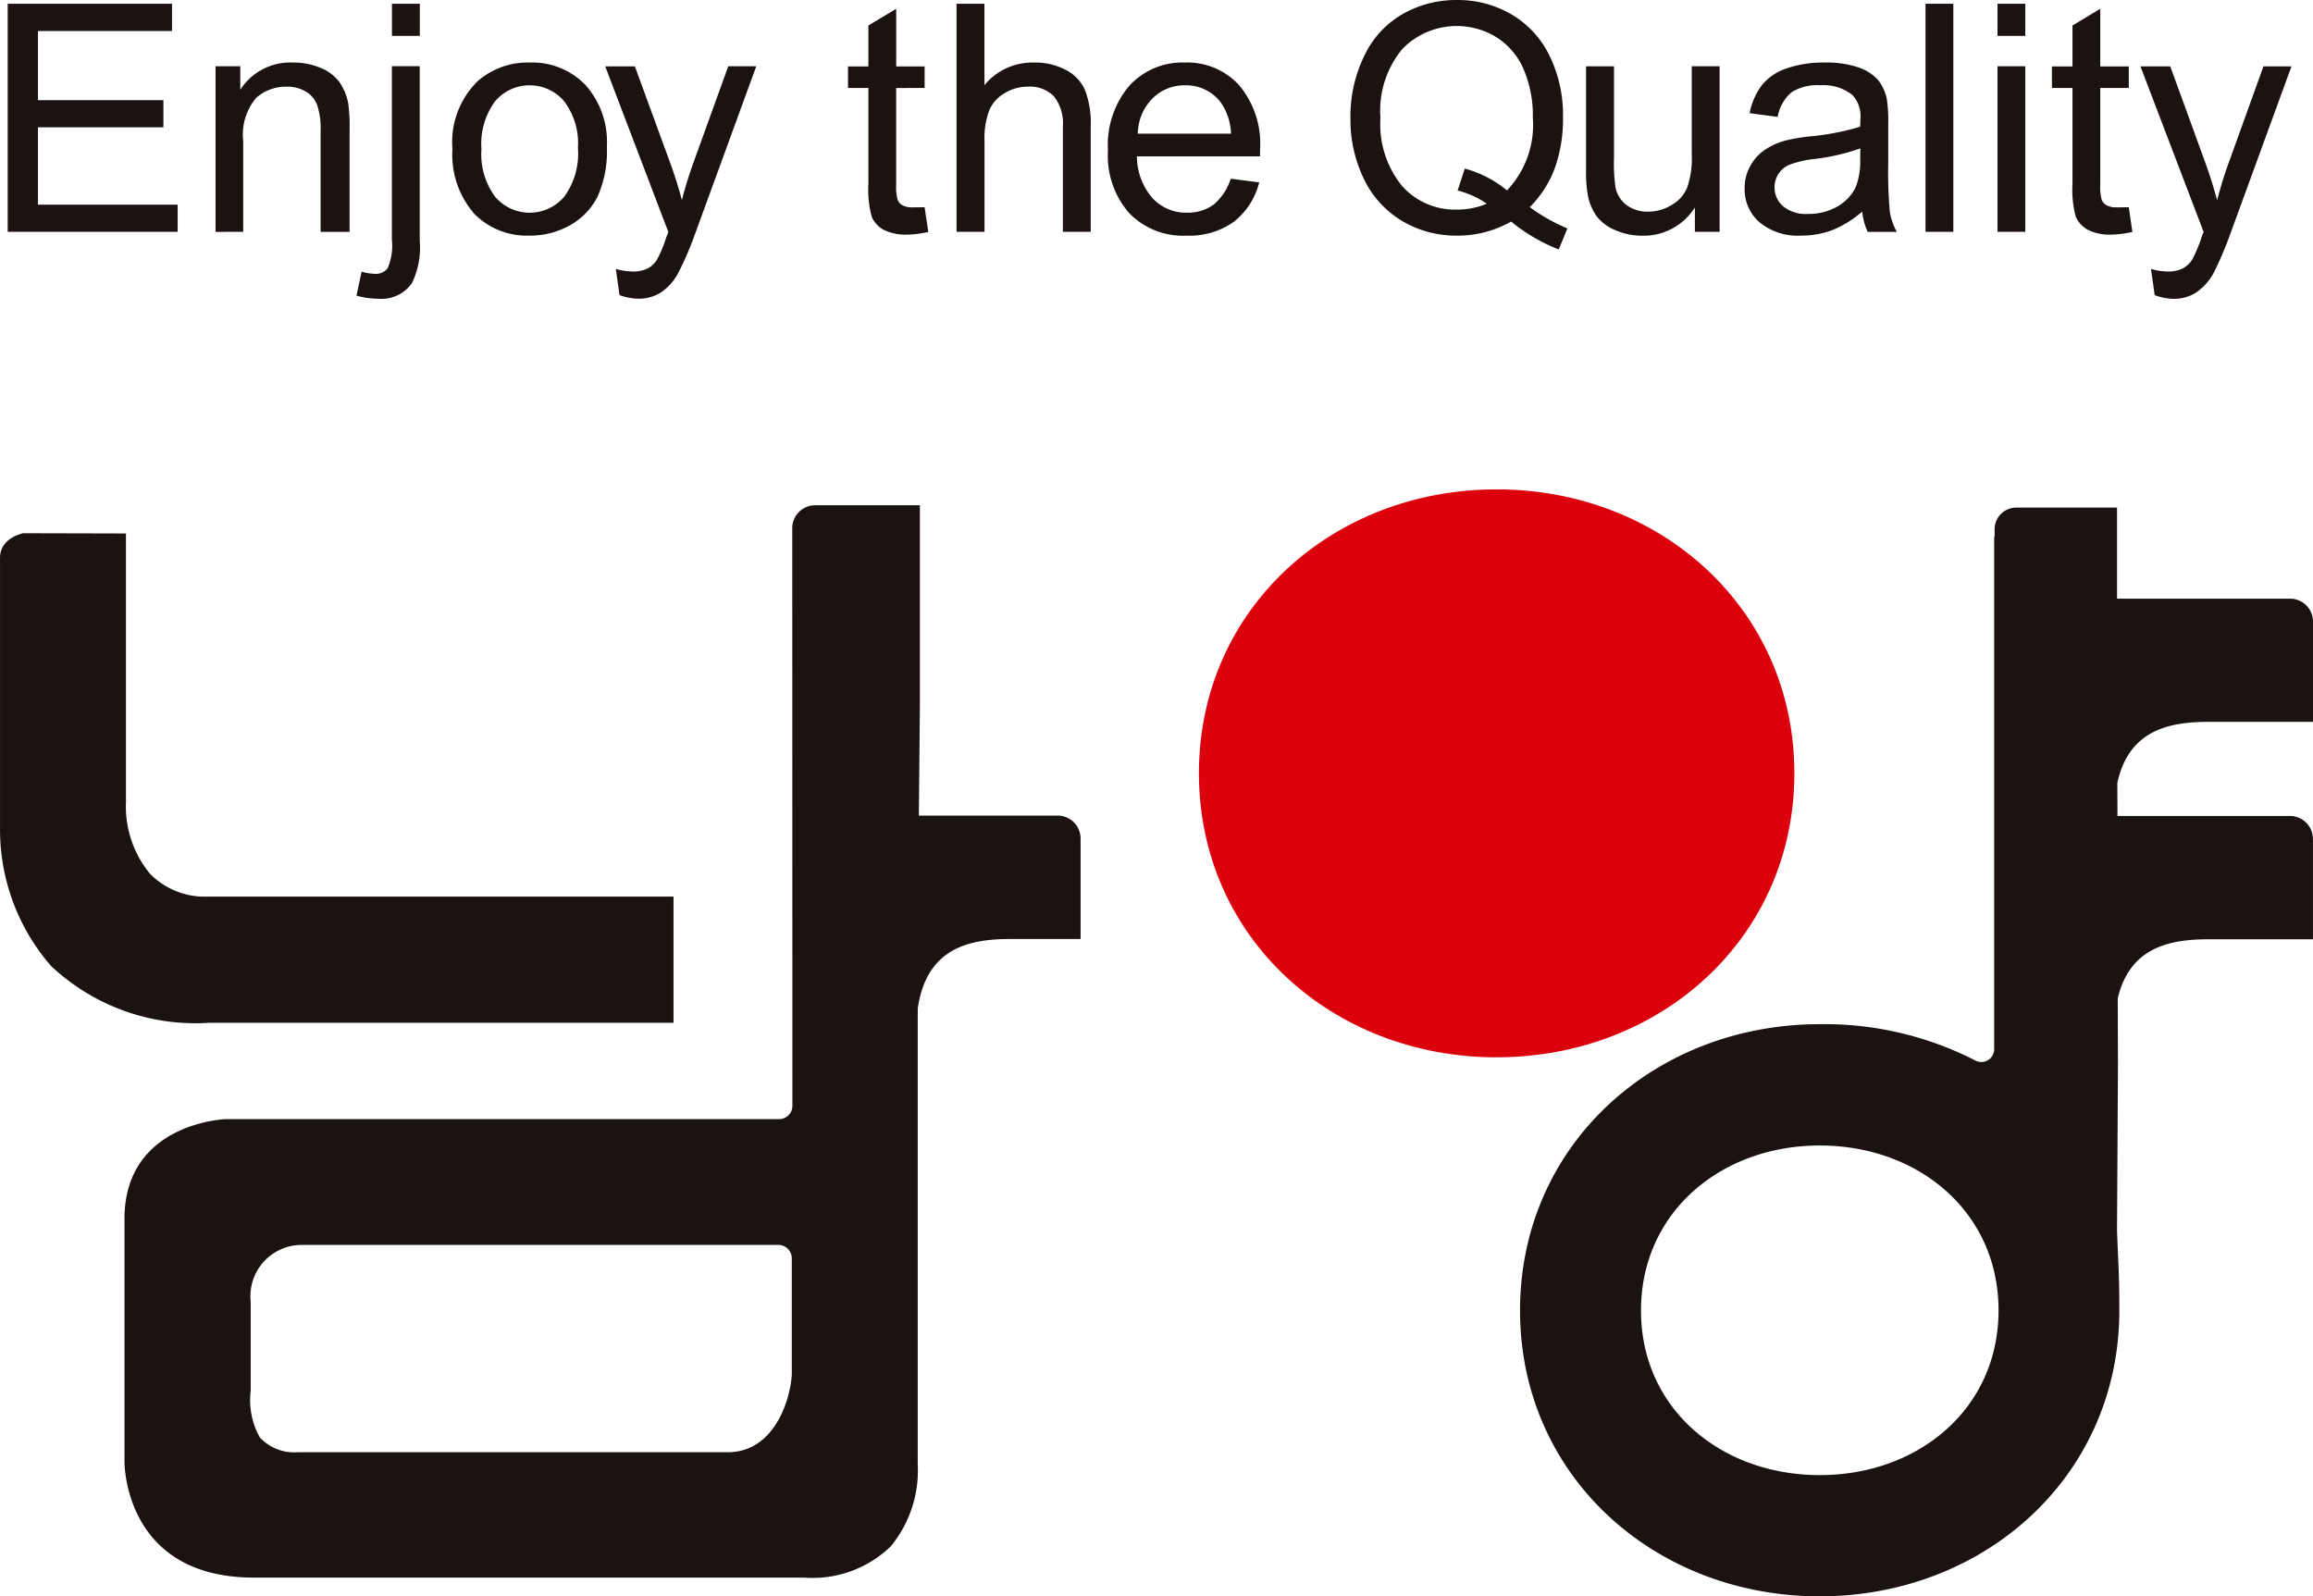 <svg xmlns="http://www.w3.org/2000/svg" width="90.089" height="62.174" viewBox="0 0 90.089 62.174">
    <defs>
        <style>
            .cls-1{fill:#1a1311}
        </style>
    </defs>
    <g id="login_logo" transform="translate(-25.067 -28.552)">
        <g id="그룹_5" data-name="그룹 5" transform="translate(25.067 28.552)">
            <g id="그룹_1" data-name="그룹 1" transform="translate(0 19.679)">
                <path id="패스_1" data-name="패스 1" class="cls-1" d="M51.3 71.153H33.235a8.2 8.2 0 0 1-6.183-2.216 8.092 8.092 0 0 1-1.984-5.38V53.043c0-.744.808-.935.9-.957l4.005.01v10.467a4.112 4.112 0 0 0 .935 2.784 2.986 2.986 0 0 0 2.271.892H51.3z" transform="translate(-25.067 -50.997)"/>
                <path id="패스_2" data-name="패스 2" class="cls-1" d="M66.9 62.939h-5.4l.04-4.239v-7.848h-4.08a.891.891 0 0 0-.89.888l.005 22.5a.518.518 0 0 1-.527.522H34.495c-.157.006-3.934.212-3.934 3.881V88.1c0 .185.05 4.518 5.045 4.518h21.425a4.379 4.379 0 0 0 3.38-1.222 4.658 4.658 0 0 0 1.046-3.195V70.456c.343-2.365 2-2.711 3.619-2.711H67.8v-3.913a.894.894 0 0 0-.9-.893zM56.552 84.7c-.039.866-.617 3.035-2.5 3.035H37.294a1.815 1.815 0 0 1-1.463-.58 2.962 2.962 0 0 1-.355-1.813v-3.47a2 2 0 0 1 2.009-2.212h18.543a.525.525 0 0 1 .524.523z" transform="translate(-25.712 -50.852)"/>
            </g>
            <g id="그룹_2" data-name="그룹 2" transform="translate(46.697 19.06)">
                <path id="패스_3" data-name="패스 3" d="M89.575 50.151c-6.4 0-11.592 4.665-11.592 11.056 0 6.411 5.2 11.064 11.592 11.064s11.6-4.653 11.6-11.064c.001-6.391-5.2-11.056-11.6-11.056z" transform="translate(-77.983 -50.151)" style="fill:#dc000c"/>
                <path id="패스_4" data-name="패스 4" class="cls-1" d="M118.983 59.3h4.058v-3.907a.892.892 0 0 0-.89-.891h-6.742v-3.547h-3.926a.845.845 0 0 0-.843.849v.207a.443.443 0 0 1-.017.125v19.915a.511.511 0 0 1-.248.432.521.521 0 0 1-.248.064.509.509 0 0 1-.251-.064 12.876 12.876 0 0 0-6.046-1.408c-6.438 0-11.674 4.705-11.674 11.151s5.237 11.133 11.674 11.133 11.668-4.7 11.668-11.133c0-1.032-.022-1.514-.064-2.455l-.026-.645.037-6.529-.009-2.529c.474-1.991 2.023-2.3 3.546-2.3h4.058v-3.91a.9.9 0 0 0-.89-.893h-6.725l-.005-1.29c.451-2.059 2.019-2.375 3.563-2.375zm-15.152 29.338c-3.841 0-6.964-2.581-6.964-6.412s3.123-6.426 6.964-6.426 6.962 2.586 6.962 6.422-3.126 6.416-6.962 6.416z" transform="translate(-79.649 -50.245)"/>
            </g>
            <g id="그룹_4" data-name="그룹 4" transform="translate(.3)">
                <g id="그룹_3" data-name="그룹 3">
                    <path id="패스_5" data-name="패스 5" class="cls-1" d="M25.406 37.6v-8.882h6.4v1.063h-5.222v2.692h4.887v1.058h-4.887v3.011h5.442V37.6z" transform="translate(-25.406 -28.572)"/>
                    <path id="패스_6" data-name="패스 6" class="cls-1" d="M34.579 37.906v-6.45h.964v.917a2.308 2.308 0 0 1 2.052-1.061 2.691 2.691 0 0 1 1.071.207 1.674 1.674 0 0 1 .735.552 2.141 2.141 0 0 1 .342.807 6.522 6.522 0 0 1 .057 1.062v3.966h-1.129v-3.93a2.935 2.935 0 0 0-.13-1 1.04 1.04 0 0 0-.439-.531 1.426 1.426 0 0 0-.755-.194 1.753 1.753 0 0 0-1.19.441 2.23 2.23 0 0 0-.5 1.686v3.526z" transform="translate(-26.484 -28.876)"/>
                    <path id="패스_7" data-name="패스 7" class="cls-1" d="M42.182 29.97v-1.252h1.085v1.252zM40.8 40.087l.2-.933a2.208 2.208 0 0 0 .516.083.57.57 0 0 0 .5-.222 2.178 2.178 0 0 0 .163-1.1v-6.764h1.085v6.792a3.162 3.162 0 0 1-.304 1.657 1.446 1.446 0 0 1-1.308.607 3.257 3.257 0 0 1-.852-.12z" transform="translate(-27.216 -28.572)"/>
                    <path id="패스_8" data-name="패스 8" class="cls-1" d="M46.7 32.818a1.764 1.764 0 0 1 2.686 0 2.716 2.716 0 0 1 .538 1.821 2.844 2.844 0 0 1-.536 1.9 1.764 1.764 0 0 1-2.689 0 2.785 2.785 0 0 1-.533-1.861 2.782 2.782 0 0 1 .534-1.86zm-.834 4.365a2.88 2.88 0 0 0 2.184.869 3.155 3.155 0 0 0 1.55-.394 2.671 2.671 0 0 0 1.082-1.11 4.315 4.315 0 0 0 .369-1.956 3.327 3.327 0 0 0-.837-2.409 2.871 2.871 0 0 0-2.165-.871 2.965 2.965 0 0 0-2.021.716 3.33 3.33 0 0 0-.992 2.654 3.492 3.492 0 0 0 .835 2.501z" transform="translate(-27.714 -28.876)"/>
                    <path id="패스_9" data-name="패스 9" class="cls-1" d="m52.336 40.39-.144-1.02a2.456 2.456 0 0 0 .642.1 1.28 1.28 0 0 0 .595-.116.954.954 0 0 0 .364-.342 4.788 4.788 0 0 0 .344-.811c.017-.064.056-.146.1-.27l-2.458-6.45h1.155l1.36 3.719c.176.476.334.97.471 1.49.121-.48.274-.964.442-1.438l1.364-3.775h1.091l-2.4 6.573a12.568 12.568 0 0 1-.623 1.445 2.131 2.131 0 0 1-.676.782 1.613 1.613 0 0 1-.913.252 2.2 2.2 0 0 1-.714-.139z" transform="translate(-28.506 -28.896)"/>
                    <path id="패스_10" data-name="패스 10" class="cls-1" d="m65.477 36.667.144.964a3.849 3.849 0 0 1-.822.105 1.919 1.919 0 0 1-.922-.191 1.055 1.055 0 0 1-.457-.5 4.011 4.011 0 0 1-.132-1.294v-3.726h-.794v-.84h.794V29.59l1.083-.65v2.245h1.107v.84H64.37v3.758a1.957 1.957 0 0 0 .056.6.438.438 0 0 0 .191.21.753.753 0 0 0 .378.081c.122 0 .282-.001.482-.007z" transform="translate(-29.765 -28.598)"/>
                    <path id="패스_11" data-name="패스 11" class="cls-1" d="M67.284 37.6v-8.882h1.087v3.172a2.414 2.414 0 0 1 1.917-.882 2.568 2.568 0 0 1 1.241.282 1.629 1.629 0 0 1 .755.779 3.619 3.619 0 0 1 .226 1.447V37.6h-1.084v-4.088a1.7 1.7 0 0 0-.355-1.195 1.317 1.317 0 0 0-1-.371 1.732 1.732 0 0 0-.907.251 1.39 1.39 0 0 0-.609.682 3.094 3.094 0 0 0-.181 1.191v3.53z" transform="translate(-30.328 -28.572)"/>
                    <path id="패스_12" data-name="패스 12" class="cls-1" d="M75.7 32.712a1.756 1.756 0 0 1 1.28-.514 1.7 1.7 0 0 1 1.363.64 2.261 2.261 0 0 1 .417 1.243h-3.63a1.992 1.992 0 0 1 .57-1.369zm2.378 4.136a1.711 1.711 0 0 1-1.032.312 1.778 1.778 0 0 1-1.341-.565 2.477 2.477 0 0 1-.609-1.628h4.792c0-.126.005-.225.005-.289a3.532 3.532 0 0 0-.817-2.484 2.727 2.727 0 0 0-2.106-.882 2.8 2.8 0 0 0-2.167.9 3.573 3.573 0 0 0-.835 2.526 3.393 3.393 0 0 0 .829 2.441 2.916 2.916 0 0 0 2.233.875 2.979 2.979 0 0 0 1.841-.541 2.79 2.79 0 0 0 .986-1.534l-1.107-.142a2.193 2.193 0 0 1-.669 1.011z" transform="translate(-31.114 -28.876)"/>
                    <path id="패스_13" data-name="패스 13" class="cls-1" d="M88.844 35.971a3.631 3.631 0 0 1 1.136.513 2.915 2.915 0 0 1-1.161.231 2.76 2.76 0 0 1-2.142-.923 3.81 3.81 0 0 1-.84-2.649 3.773 3.773 0 0 1 .852-2.682 2.958 2.958 0 0 1 3.681-.451 2.771 2.771 0 0 1 1.048 1.248 4.553 4.553 0 0 1 .355 1.877 3.7 3.7 0 0 1-1.006 2.832 4.351 4.351 0 0 0-1.643-.848zm3.785-.868a5.694 5.694 0 0 0 .319-1.968 5.248 5.248 0 0 0-.5-2.362 3.772 3.772 0 0 0-1.468-1.637 4.112 4.112 0 0 0-2.159-.583 4.2 4.2 0 0 0-2.151.564 3.7 3.7 0 0 0-1.476 1.64 5.376 5.376 0 0 0-.525 2.389 5.3 5.3 0 0 0 .522 2.371 3.814 3.814 0 0 0 1.475 1.631 4.087 4.087 0 0 0 2.136.581 4.2 4.2 0 0 0 2.125-.548 6.832 6.832 0 0 0 1.855 1.086l.338-.819a6.949 6.949 0 0 1-1.466-.829 4.184 4.184 0 0 0 .975-1.519z" transform="translate(-32.371 -28.552)"/>
                    <path id="패스_14" data-name="패스 14" class="cls-1" d="M99.308 37.925v-.949a2.358 2.358 0 0 1-2.04 1.1 2.6 2.6 0 0 1-1.065-.218 1.742 1.742 0 0 1-.727-.549 2.069 2.069 0 0 1-.338-.812 5.187 5.187 0 0 1-.068-1.018v-4h1.088v3.577a6.3 6.3 0 0 0 .062 1.16 1.16 1.16 0 0 0 .437.675 1.362 1.362 0 0 0 .821.249 1.736 1.736 0 0 0 .919-.258 1.386 1.386 0 0 0 .612-.682 3.439 3.439 0 0 0 .177-1.264v-3.461h1.085v6.45z" transform="translate(-33.594 -28.896)"/>
                    <path id="패스_15" data-name="패스 15" class="cls-1" d="M106.569 35.066a2.687 2.687 0 0 1-.175 1.1 1.746 1.746 0 0 1-.727.762 2.251 2.251 0 0 1-1.13.28 1.389 1.389 0 0 1-.972-.3.976.976 0 0 1-.181-1.257.936.936 0 0 1 .434-.36 4 4 0 0 1 .958-.222 8.188 8.188 0 0 0 1.8-.414zm.294 2.84h1.132a2.5 2.5 0 0 1-.27-.767 17.14 17.14 0 0 1-.063-1.934V33.74a5.925 5.925 0 0 0-.056-1.013 1.8 1.8 0 0 0-.342-.739 1.819 1.819 0 0 0-.755-.484 3.86 3.86 0 0 0-1.344-.191 4.3 4.3 0 0 0-1.454.225 2.1 2.1 0 0 0-.964.646 2.667 2.667 0 0 0-.485 1.1l1.093.145a1.628 1.628 0 0 1 .538-.958 1.88 1.88 0 0 1 1.13-.274 1.8 1.8 0 0 1 1.246.381 1.21 1.21 0 0 1 .307.947c0 .043 0 .138-.009.287a10.02 10.02 0 0 1-1.953.377 6.866 6.866 0 0 0-.972.166 2.643 2.643 0 0 0-.784.357 1.76 1.76 0 0 0-.569.628 1.737 1.737 0 0 0-.22.868 1.7 1.7 0 0 0 .574 1.322 2.345 2.345 0 0 0 1.635.522 3.372 3.372 0 0 0 1.206-.214 4.057 4.057 0 0 0 1.164-.722 2.424 2.424 0 0 0 .215.79z" transform="translate(-34.417 -28.876)"/>
                    <path id="패스_16" data-name="패스 16" class="cls-1" d="M110.052 37.6v-8.882h1.083V37.6z" transform="translate(-35.355 -28.572)"/>
                    <path id="패스_17" data-name="패스 17" class="cls-1" d="M113.23 29.97v-1.252h1.082v1.252zm0 7.631v-6.45h1.082V37.6z" transform="translate(-35.729 -28.572)"/>
                    <path id="패스_18" data-name="패스 18" class="cls-1" d="m118.626 36.667.14.964a3.862 3.862 0 0 1-.822.105 1.892 1.892 0 0 1-.919-.191 1.1 1.1 0 0 1-.462-.5 4.036 4.036 0 0 1-.13-1.294v-3.726h-.8v-.84h.8V29.59l1.082-.65v2.245h1.111v.84h-1.111v3.758a1.9 1.9 0 0 0 .056.6.44.44 0 0 0 .192.21.749.749 0 0 0 .377.081c.122 0 .283-.001.486-.007z" transform="translate(-36.012 -28.598)"/>
                    <path id="패스_19" data-name="패스 19" class="cls-1" d="m120.093 40.39-.144-1.02a2.453 2.453 0 0 0 .64.1 1.261 1.261 0 0 0 .592-.116 1.011 1.011 0 0 0 .372-.342 5.971 5.971 0 0 0 .346-.811c.017-.064.049-.146.1-.27l-2.46-6.45h1.161l1.355 3.724c.175.476.33.97.47 1.49.124-.48.271-.964.443-1.438l1.361-3.775h1.091l-2.4 6.573a13.965 13.965 0 0 1-.617 1.445 2.18 2.18 0 0 1-.685.782 1.585 1.585 0 0 1-.905.252 2.164 2.164 0 0 1-.72-.144z" transform="translate(-36.47 -28.896)"/>
                </g>
            </g>
        </g>
    </g>
</svg>
